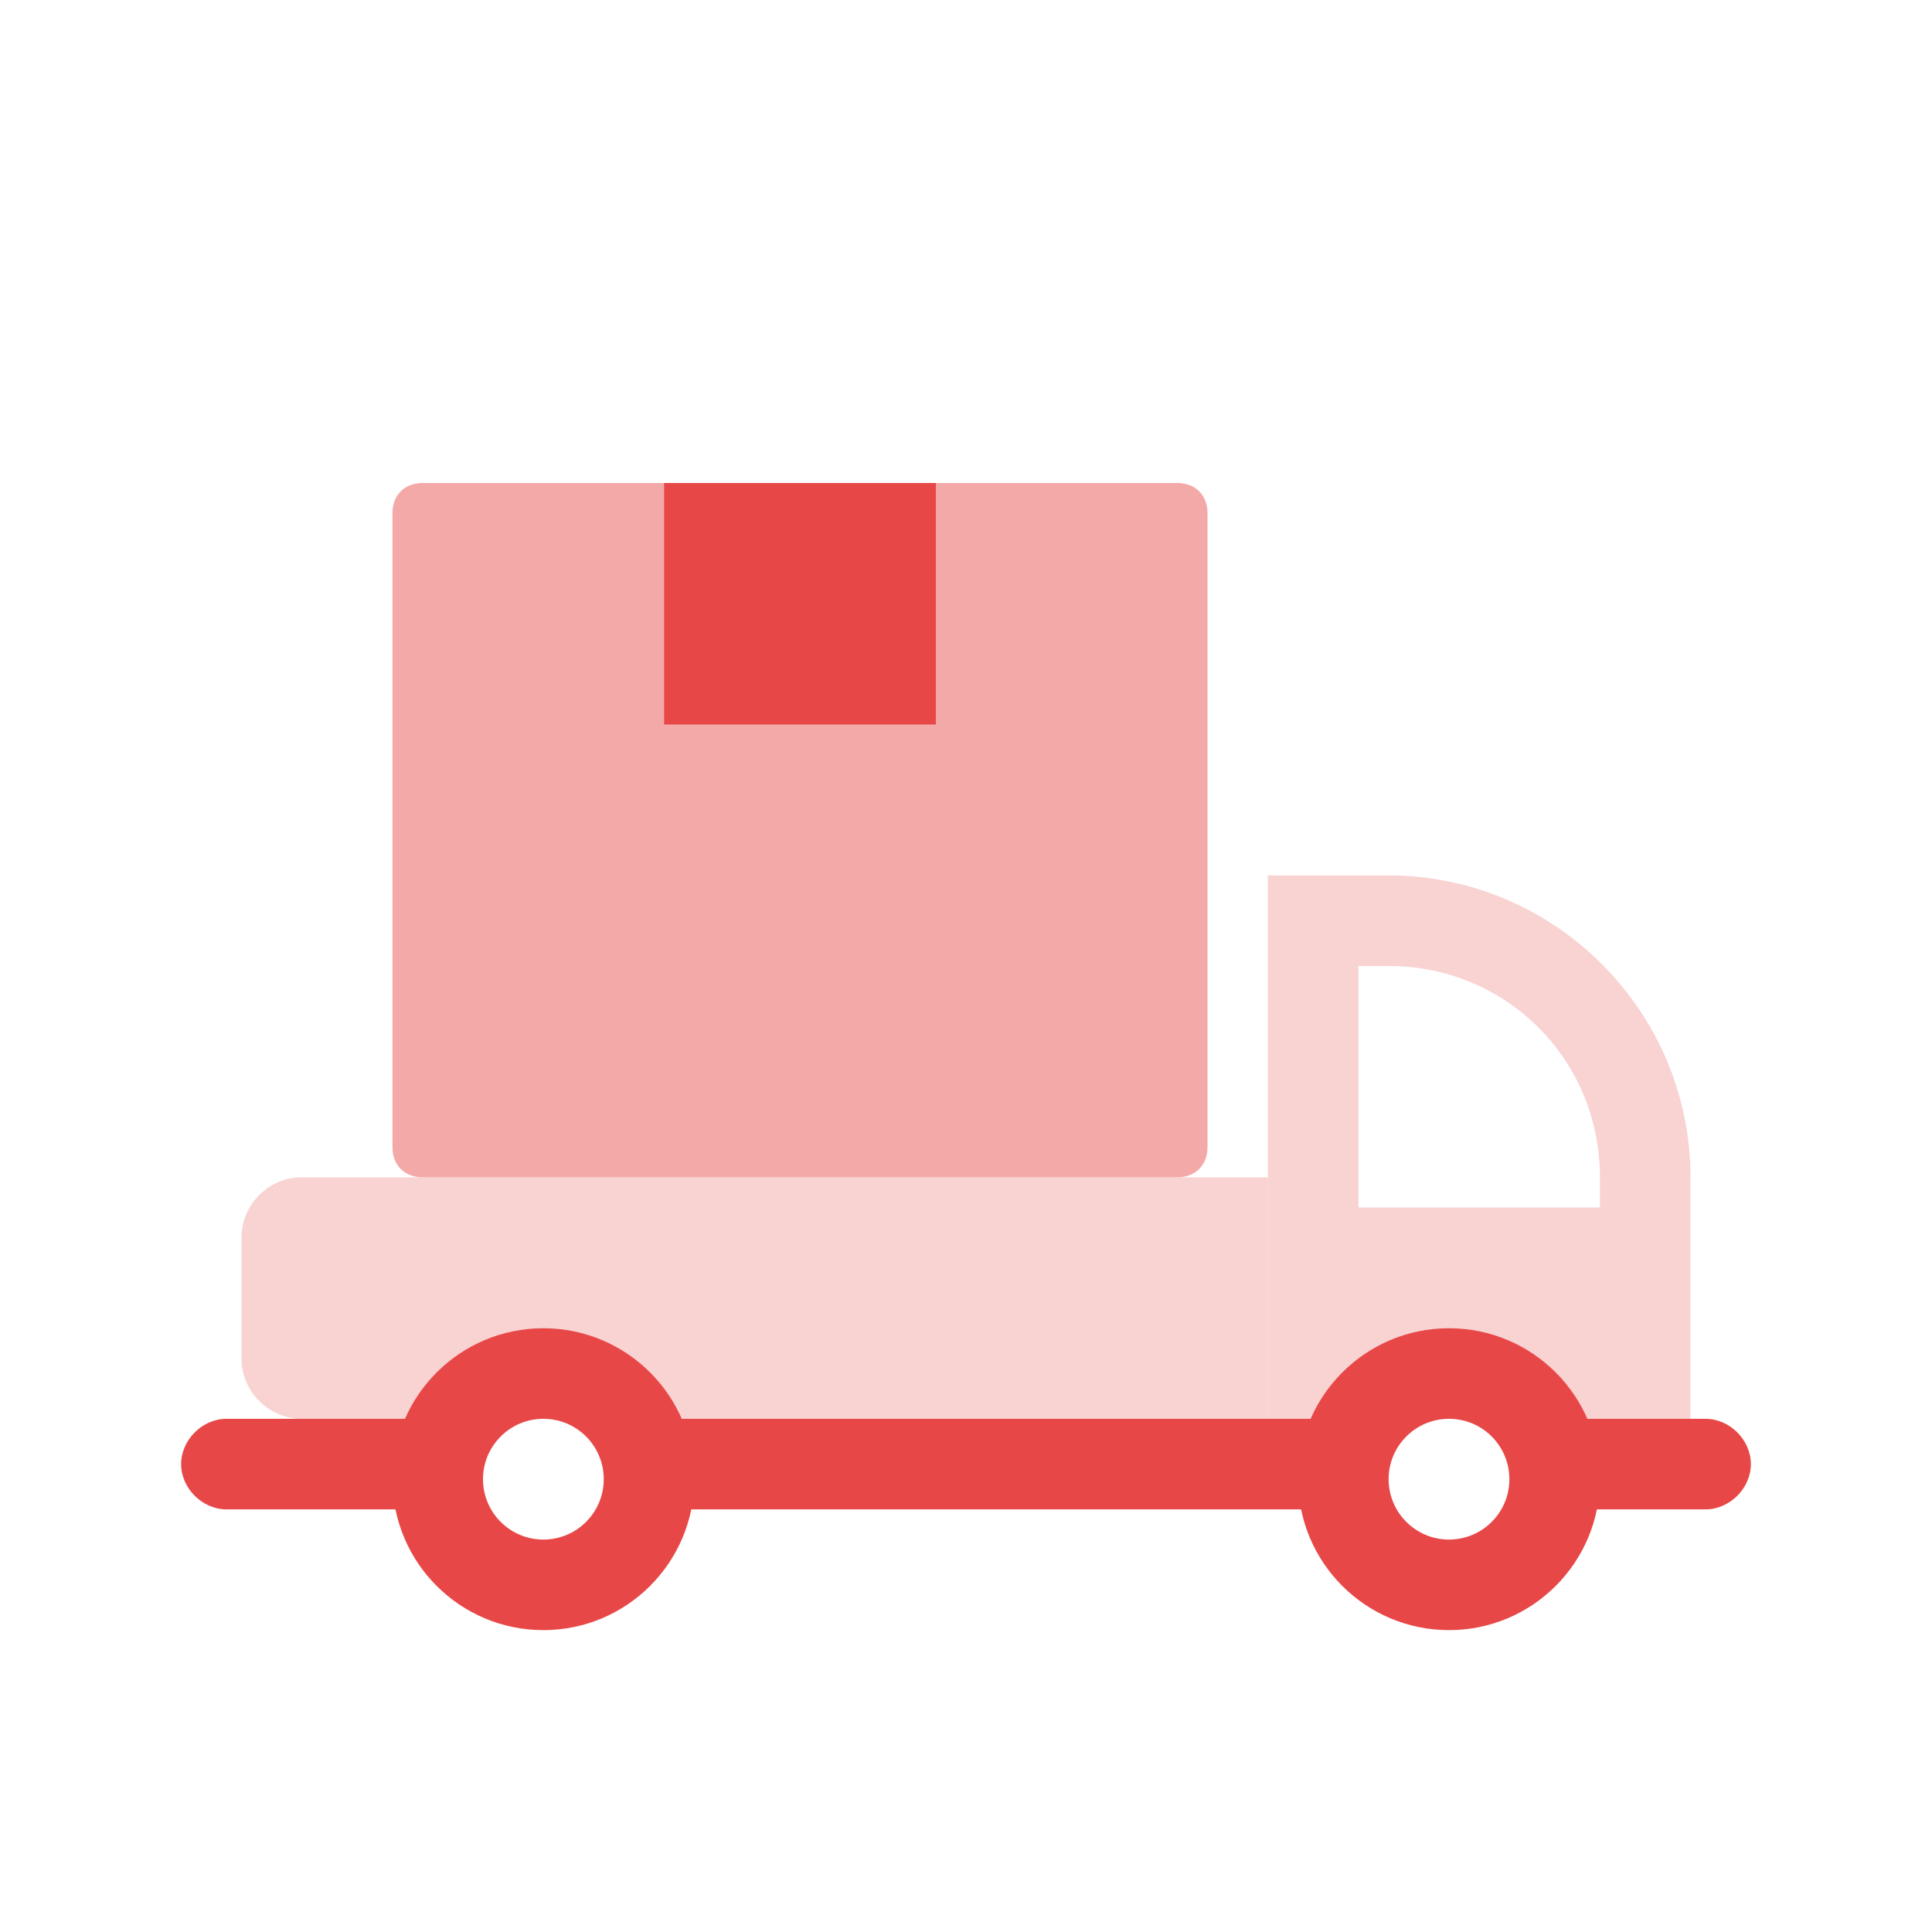 <svg xmlns="http://www.w3.org/2000/svg" width="64" height="64" viewBox="0 0 64 64" fill="none">
  <rect width="64" height="64" fill="white"/>
  <path d="M42 47H10C8.9 47 8 46.1 8 45V41C8 39.9 8.9 39 10 39H42V47Z" fill="#F9D2D2"/>
  <path d="M42 29H46C51.5 29 56 33.5 56 39V47H42V29Z" fill="#F9D2D2"/>
  <path d="M45 40V32H46C49.9 32 53 35.1 53 39V40H45Z" fill="white"/>
  <path d="M56.5 50H7.5C6.7 50 6 49.3 6 48.5C6 47.7 6.7 47 7.5 47H56.5C57.3 47 58 47.7 58 48.5C58 49.3 57.3 50 56.5 50Z" fill="#E84747"/>
  <path d="M18 54C20.761 54 23 51.761 23 49C23 46.239 20.761 44 18 44C15.239 44 13 46.239 13 49C13 51.761 15.239 54 18 54Z" fill="#E84747"/>
  <path d="M18 51C19.105 51 20 50.105 20 49C20 47.895 19.105 47 18 47C16.895 47 16 47.895 16 49C16 50.105 16.895 51 18 51Z" fill="white"/>
  <path d="M48 54C50.761 54 53 51.761 53 49C53 46.239 50.761 44 48 44C45.239 44 43 46.239 43 49C43 51.761 45.239 54 48 54Z" fill="#E84747"/>
  <path d="M48 51C49.105 51 50 50.105 50 49C50 47.895 49.105 47 48 47C46.895 47 46 47.895 46 49C46 50.105 46.895 51 48 51Z" fill="white"/>
  <path d="M39 16H14C13.4 16 13 16.4 13 17V38C13 38.6 13.4 39 14 39H39C39.6 39 40 38.6 40 38V17C40 16.4 39.6 16 39 16Z" fill="#F4A9A9"/>
  <path d="M31 16H22V24H31V16Z" fill="#E84747"/>
</svg>